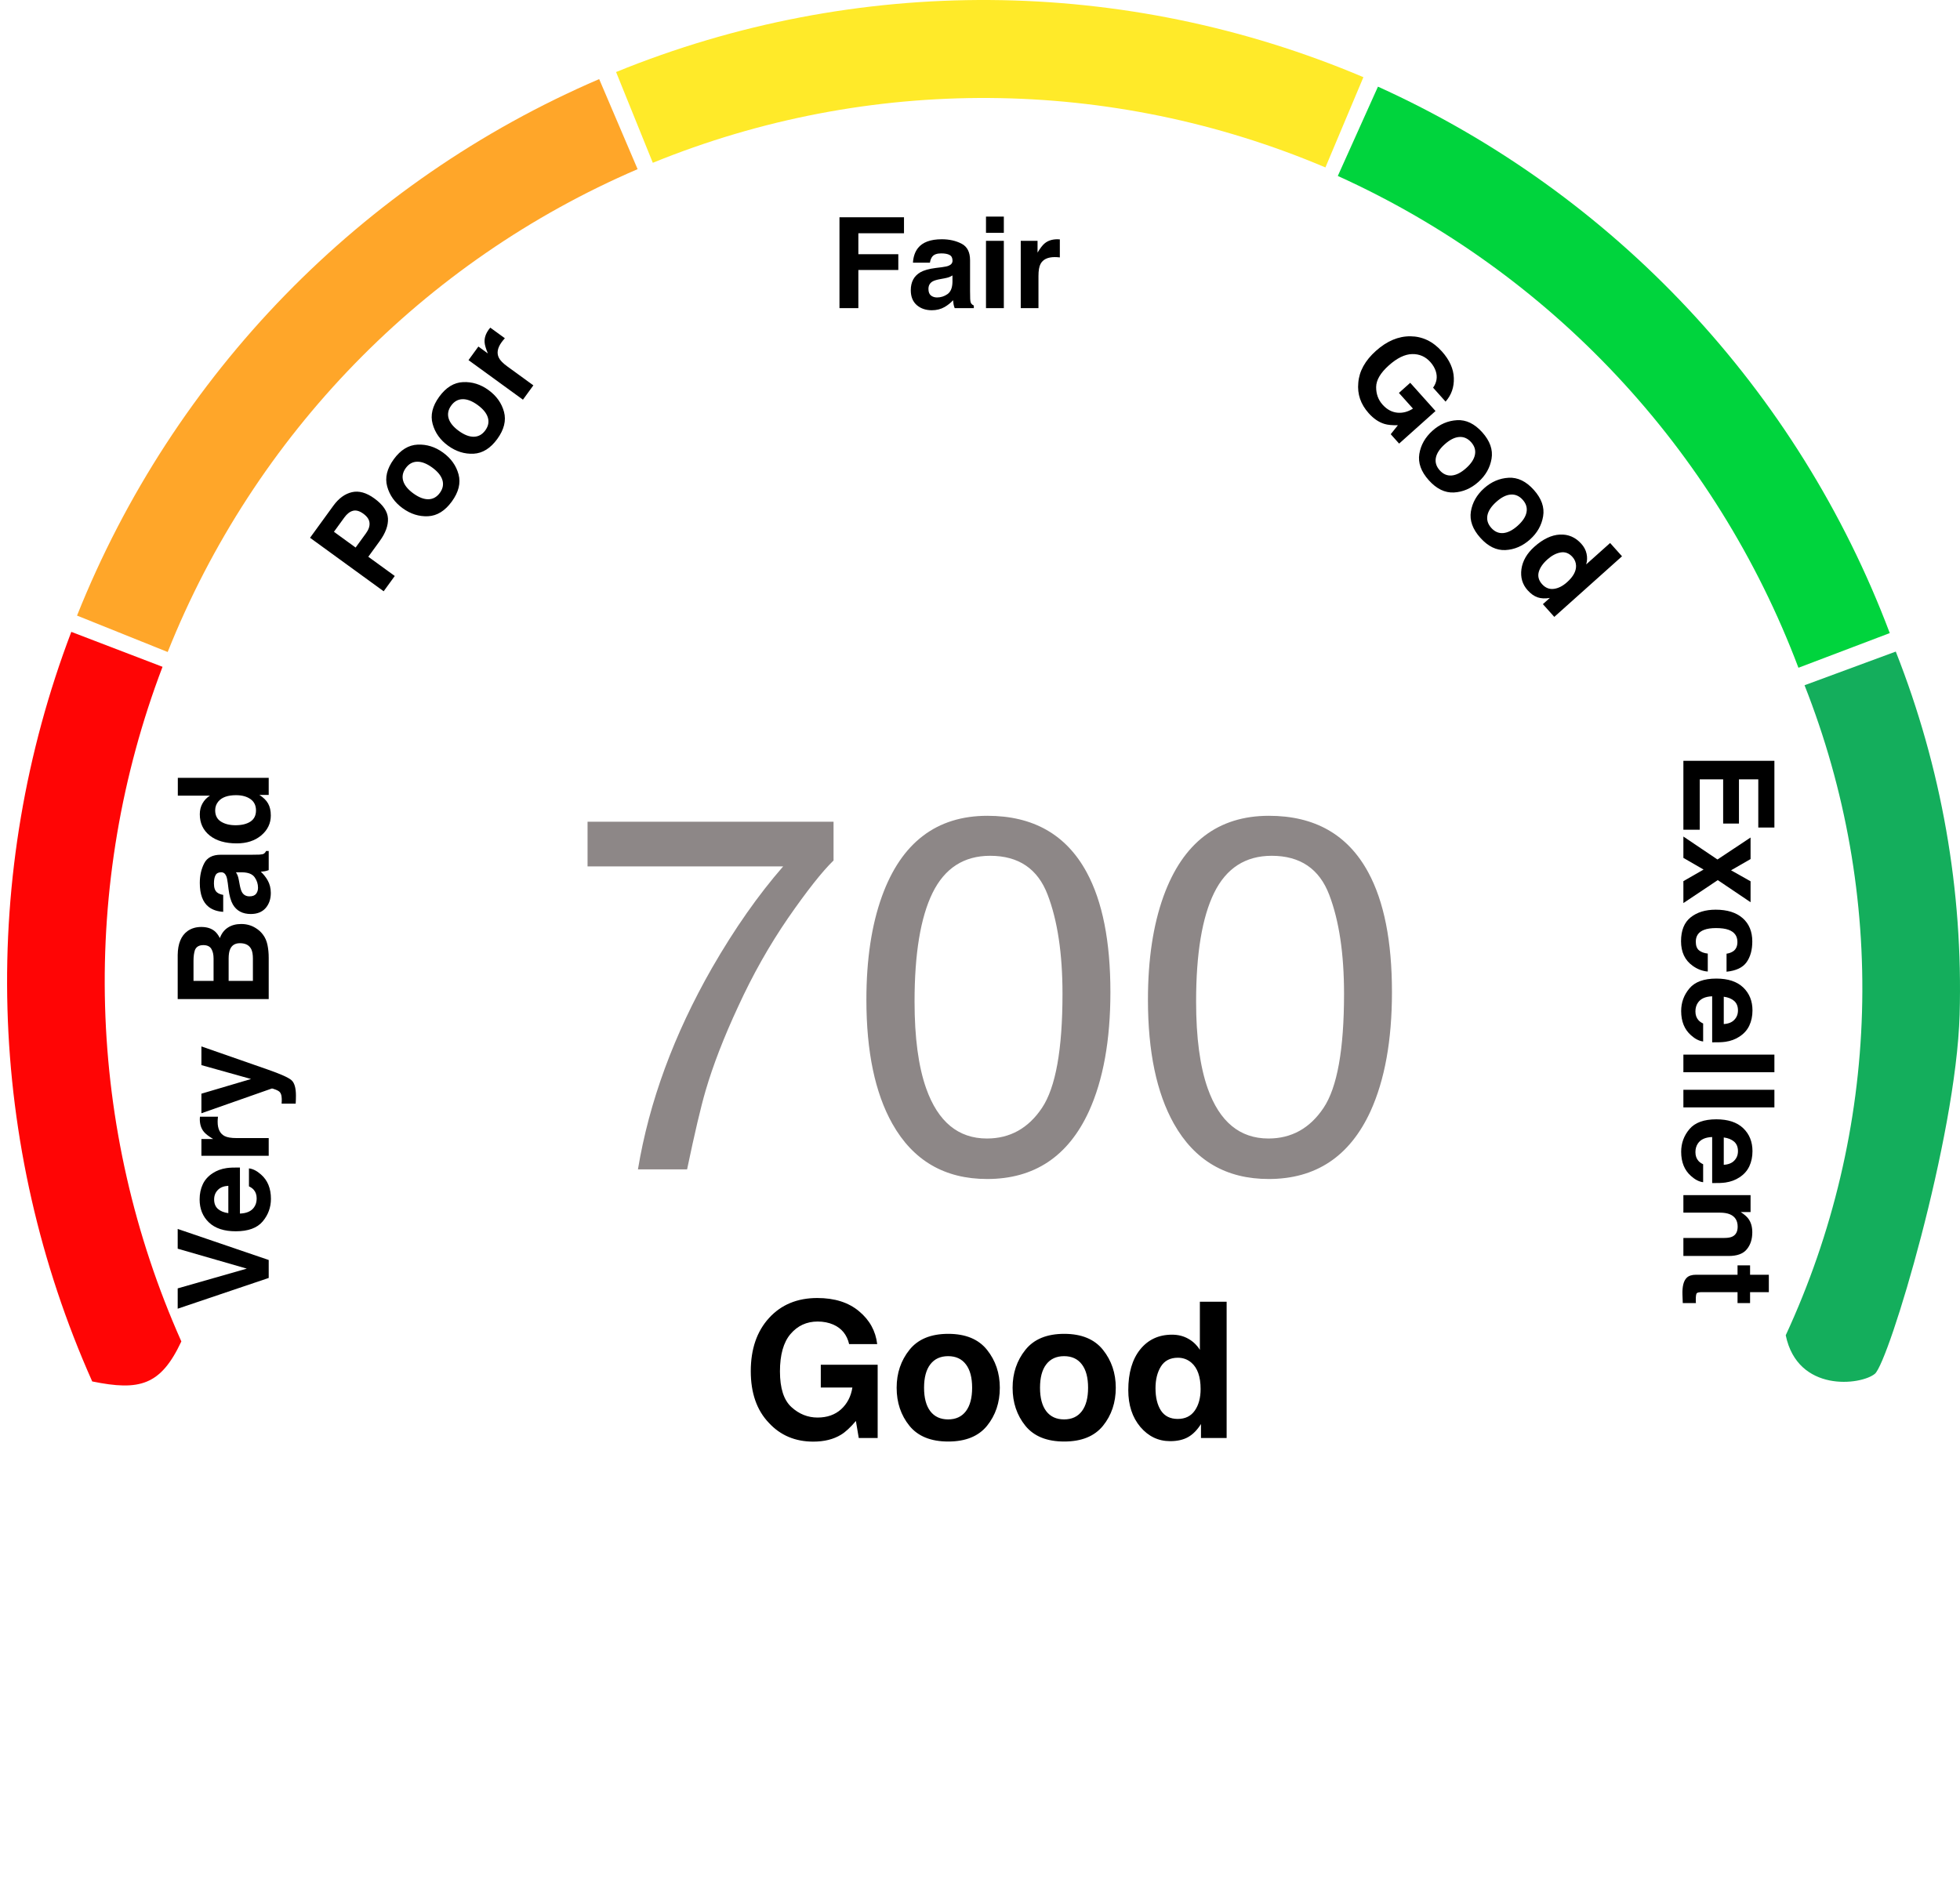 <svg width="248" height="240" viewBox="0 0 248 240" fill="none" xmlns="http://www.w3.org/2000/svg">
<path d="M105.469 104V108.906C104.031 110.302 102.115 112.729 99.719 116.188C97.344 119.646 95.24 123.375 93.406 127.375C91.594 131.271 90.219 134.823 89.281 138.031C88.677 140.094 87.896 143.417 86.938 148H80.719C82.135 139.458 85.26 130.958 90.094 122.5C92.948 117.542 95.948 113.26 99.094 109.656H74.344V104H105.469ZM124.938 103.25C130.729 103.25 134.917 105.635 137.5 110.406C139.5 114.094 140.5 119.146 140.5 125.562C140.5 131.646 139.594 136.677 137.781 140.656C135.156 146.365 130.865 149.219 124.906 149.219C119.531 149.219 115.531 146.885 112.906 142.219C110.719 138.323 109.625 133.094 109.625 126.531C109.625 121.448 110.281 117.083 111.594 113.438C114.052 106.646 118.5 103.25 124.938 103.25ZM124.875 144.094C127.792 144.094 130.115 142.802 131.844 140.219C133.573 137.635 134.438 132.823 134.438 125.781C134.438 120.698 133.812 116.521 132.562 113.25C131.312 109.958 128.885 108.312 125.281 108.312C121.969 108.312 119.542 109.875 118 113C116.479 116.104 115.719 120.688 115.719 126.75C115.719 131.312 116.208 134.979 117.188 137.75C118.688 141.979 121.25 144.094 124.875 144.094ZM160.562 103.25C166.354 103.25 170.542 105.635 173.125 110.406C175.125 114.094 176.125 119.146 176.125 125.562C176.125 131.646 175.219 136.677 173.406 140.656C170.781 146.365 166.49 149.219 160.531 149.219C155.156 149.219 151.156 146.885 148.531 142.219C146.344 138.323 145.25 133.094 145.25 126.531C145.25 121.448 145.906 117.083 147.219 113.438C149.677 106.646 154.125 103.25 160.562 103.25ZM160.5 144.094C163.417 144.094 165.74 142.802 167.469 140.219C169.198 137.635 170.062 132.823 170.062 125.781C170.062 120.698 169.438 116.521 168.188 113.25C166.938 109.958 164.51 108.312 160.906 108.312C157.594 108.312 155.167 109.875 153.625 113C152.104 116.104 151.344 120.688 151.344 126.75C151.344 131.312 151.833 134.979 152.812 137.75C154.312 141.979 156.875 144.094 160.5 144.094Z" fill="#8D8787"/>
<path d="M107.441 170.117C107.168 168.938 106.5 168.113 105.438 167.645C104.844 167.387 104.184 167.258 103.457 167.258C102.066 167.258 100.922 167.785 100.023 168.84C99.133 169.887 98.688 171.465 98.688 173.574C98.688 175.699 99.172 177.203 100.141 178.086C101.109 178.969 102.211 179.41 103.445 179.41C104.656 179.41 105.648 179.062 106.422 178.367C107.195 177.664 107.672 176.746 107.852 175.613H103.855V172.73H111.051V182H108.66L108.297 179.844C107.602 180.664 106.977 181.242 106.422 181.578C105.469 182.164 104.297 182.457 102.906 182.457C100.617 182.457 98.742 181.664 97.281 180.078C95.758 178.484 94.996 176.305 94.996 173.539C94.996 170.742 95.766 168.5 97.305 166.812C98.844 165.125 100.879 164.281 103.41 164.281C105.605 164.281 107.367 164.84 108.695 165.957C110.031 167.066 110.797 168.453 110.992 170.117H107.441ZM119.969 179.645C120.945 179.645 121.695 179.297 122.219 178.602C122.742 177.906 123.004 176.918 123.004 175.637C123.004 174.355 122.742 173.371 122.219 172.684C121.695 171.988 120.945 171.641 119.969 171.641C118.992 171.641 118.238 171.988 117.707 172.684C117.184 173.371 116.922 174.355 116.922 175.637C116.922 176.918 117.184 177.906 117.707 178.602C118.238 179.297 118.992 179.645 119.969 179.645ZM126.508 175.637C126.508 177.512 125.969 179.117 124.891 180.453C123.812 181.781 122.176 182.445 119.98 182.445C117.785 182.445 116.148 181.781 115.07 180.453C113.992 179.117 113.453 177.512 113.453 175.637C113.453 173.793 113.992 172.195 115.07 170.844C116.148 169.492 117.785 168.816 119.98 168.816C122.176 168.816 123.812 169.492 124.891 170.844C125.969 172.195 126.508 173.793 126.508 175.637ZM134.641 179.645C135.617 179.645 136.367 179.297 136.891 178.602C137.414 177.906 137.676 176.918 137.676 175.637C137.676 174.355 137.414 173.371 136.891 172.684C136.367 171.988 135.617 171.641 134.641 171.641C133.664 171.641 132.91 171.988 132.379 172.684C131.855 173.371 131.594 174.355 131.594 175.637C131.594 176.918 131.855 177.906 132.379 178.602C132.91 179.297 133.664 179.645 134.641 179.645ZM141.18 175.637C141.18 177.512 140.641 179.117 139.562 180.453C138.484 181.781 136.848 182.445 134.652 182.445C132.457 182.445 130.82 181.781 129.742 180.453C128.664 179.117 128.125 177.512 128.125 175.637C128.125 173.793 128.664 172.195 129.742 170.844C130.82 169.492 132.457 168.816 134.652 168.816C136.848 168.816 138.484 169.492 139.562 170.844C140.641 172.195 141.18 173.793 141.18 175.637ZM148.293 168.922C149.066 168.922 149.754 169.094 150.355 169.438C150.957 169.773 151.445 170.242 151.82 170.844V164.75H155.207V182H151.961V180.23C151.484 180.988 150.941 181.539 150.332 181.883C149.723 182.227 148.965 182.398 148.059 182.398C146.566 182.398 145.309 181.797 144.285 180.594C143.27 179.383 142.762 177.832 142.762 175.941C142.762 173.762 143.262 172.047 144.262 170.797C145.27 169.547 146.613 168.922 148.293 168.922ZM149.02 179.586C149.965 179.586 150.684 179.234 151.176 178.531C151.668 177.828 151.914 176.918 151.914 175.801C151.914 174.238 151.52 173.121 150.73 172.449C150.246 172.043 149.684 171.84 149.043 171.84C148.066 171.84 147.348 172.211 146.887 172.953C146.434 173.688 146.207 174.602 146.207 175.695C146.207 176.875 146.438 177.82 146.898 178.531C147.367 179.234 148.074 179.586 149.02 179.586Z" fill="black"/>
<path d="M9.747 77.912C21.926 47.381 45.691 22.956 75.814 10.011L80.677 21.41C53.567 33.06 32.178 55.043 21.217 82.52L9.747 77.912Z" fill="#FFA629"/>
<path d="M237.228 173.874C238.984 172.425 247.498 144.108 247.952 128.425C248.405 112.741 245.66 97.124 239.873 82.466L228.33 86.728C233.539 99.92 236.01 113.975 235.601 128.09C235.193 142.206 231.913 156.105 225.95 168.995C227.454 176.287 235.472 175.324 237.228 173.874Z" fill="#14AE5C"/>
<path d="M11.668 174.84C5.042 159.975 1.398 143.947 0.944 127.669C0.49 111.392 3.235 95.184 9.023 79.971L20.565 84.394C15.356 98.086 12.886 112.673 13.294 127.323C13.703 141.972 16.982 156.398 22.946 169.776C20.338 175.347 17.668 176.066 11.668 174.84Z" fill="#FF0505"/>
<path d="M174.354 10.967C204.224 24.489 227.519 49.367 239.113 80.126L227.557 84.514C217.122 56.83 196.157 34.441 169.274 22.27L174.354 10.967Z" fill="#00D43D"/>
<path d="M77.952 9.116C108.311 -3.261 142.325 -3.026 172.512 9.768L167.706 21.191C140.538 9.677 109.925 9.465 82.601 20.604L77.952 9.116Z" fill="#FFEA29"/>
<path d="M22.484 158.039V155.539L34 159.469V161.742L22.484 165.633V163.062L31.227 160.562L22.484 158.039ZM27.094 151.805C27.094 152.32 27.255 152.721 27.578 153.008C27.901 153.289 28.338 153.466 28.891 153.539V150.078C28.302 150.115 27.857 150.294 27.555 150.617C27.247 150.935 27.094 151.331 27.094 151.805ZM25.258 151.805C25.258 151.096 25.391 150.458 25.656 149.891C25.922 149.323 26.341 148.854 26.914 148.484C27.419 148.151 28.005 147.935 28.672 147.836C29.062 147.779 29.625 147.755 30.359 147.766V153.594C31.213 153.562 31.812 153.294 32.156 152.789C32.37 152.482 32.477 152.112 32.477 151.68C32.477 151.221 32.346 150.849 32.086 150.562C31.945 150.406 31.75 150.268 31.5 150.148V147.875C32.005 147.932 32.518 148.195 33.039 148.664C33.867 149.393 34.281 150.414 34.281 151.727C34.281 152.81 33.932 153.766 33.234 154.594C32.536 155.422 31.401 155.836 29.828 155.836C28.354 155.836 27.224 155.464 26.438 154.719C25.651 153.969 25.258 152.997 25.258 151.805ZM25.281 141.633C25.281 141.591 25.284 141.557 25.289 141.531C25.289 141.5 25.292 141.435 25.297 141.336H27.578C27.562 141.477 27.552 141.602 27.547 141.711C27.542 141.82 27.539 141.909 27.539 141.977C27.539 142.872 27.831 143.474 28.414 143.781C28.742 143.953 29.247 144.039 29.93 144.039H34V146.281H25.484V144.156H26.969C26.401 143.812 26.013 143.513 25.805 143.258C25.456 142.841 25.281 142.299 25.281 141.633ZM35.633 139.68L35.648 139.398C35.659 139.18 35.651 138.971 35.625 138.773C35.599 138.576 35.539 138.409 35.445 138.273C35.357 138.143 35.172 138.023 34.891 137.914C34.609 137.799 34.438 137.753 34.375 137.773L25.484 140.898V138.422L31.766 136.562L25.484 134.805V132.438L33.859 135.359C35.474 135.922 36.474 136.367 36.859 136.695C37.25 137.023 37.445 137.68 37.445 138.664C37.445 138.862 37.443 139.021 37.438 139.141C37.438 139.26 37.43 139.44 37.414 139.68H35.633ZM24.484 124.148H27.023L27.023 121.32C27.023 120.815 26.93 120.406 26.742 120.094C26.549 119.776 26.211 119.617 25.727 119.617C25.19 119.617 24.836 119.826 24.664 120.242C24.544 120.602 24.484 121.06 24.484 121.617L24.484 124.148ZM28.93 124.148H32V121.32C32 120.815 31.932 120.422 31.797 120.141C31.547 119.63 31.068 119.375 30.359 119.375C29.76 119.375 29.349 119.622 29.125 120.117C29 120.393 28.935 120.781 28.93 121.281V124.148ZM22.484 120.852C22.505 119.44 22.914 118.44 23.711 117.852C24.201 117.497 24.787 117.32 25.469 117.32C26.172 117.32 26.737 117.497 27.164 117.852C27.404 118.049 27.622 118.341 27.82 118.727C28.034 118.138 28.372 117.695 28.836 117.398C29.299 117.096 29.862 116.945 30.523 116.945C31.206 116.945 31.818 117.117 32.359 117.461C32.719 117.68 33.021 117.953 33.266 118.281C33.547 118.651 33.74 119.089 33.844 119.594C33.948 120.094 34 120.638 34 121.227V126.445H22.484L22.484 120.852ZM29.859 110.406C29.948 110.547 30.021 110.69 30.078 110.836C30.13 110.977 30.18 111.172 30.227 111.422L30.32 111.922C30.404 112.391 30.505 112.727 30.625 112.93C30.828 113.273 31.143 113.445 31.57 113.445C31.951 113.445 32.227 113.341 32.398 113.133C32.565 112.919 32.648 112.661 32.648 112.359C32.648 111.88 32.508 111.44 32.227 111.039C31.945 110.633 31.432 110.422 30.688 110.406H29.859ZM28.82 111.758C28.768 111.346 28.703 111.052 28.625 110.875C28.49 110.557 28.279 110.398 27.992 110.398C27.643 110.398 27.404 110.521 27.273 110.766C27.138 111.005 27.07 111.359 27.07 111.828C27.07 112.354 27.201 112.727 27.461 112.945C27.654 113.102 27.914 113.206 28.242 113.258V115.406C27.497 115.359 26.885 115.151 26.406 114.781C25.656 114.193 25.281 113.182 25.281 111.75C25.281 110.818 25.466 109.99 25.836 109.266C26.206 108.542 26.904 108.18 27.93 108.18H31.836C32.107 108.18 32.435 108.174 32.82 108.164C33.112 108.148 33.31 108.104 33.414 108.031C33.518 107.958 33.604 107.849 33.672 107.703H34V110.125C33.828 110.193 33.667 110.24 33.516 110.266C33.365 110.292 33.193 110.312 33 110.328C33.333 110.635 33.617 110.99 33.852 111.391C34.128 111.87 34.266 112.411 34.266 113.016C34.266 113.786 34.047 114.424 33.609 114.93C33.167 115.43 32.542 115.68 31.734 115.68C30.688 115.68 29.93 115.276 29.461 114.469C29.206 114.026 29.023 113.375 28.914 112.516L28.82 111.758ZM25.281 103.055C25.281 102.539 25.396 102.081 25.625 101.68C25.849 101.279 26.162 100.953 26.562 100.703H22.5V98.445H34V100.609H32.82C33.325 100.927 33.693 101.289 33.922 101.695C34.151 102.102 34.266 102.607 34.266 103.211C34.266 104.206 33.865 105.044 33.062 105.727C32.255 106.404 31.221 106.742 29.961 106.742C28.508 106.742 27.365 106.409 26.531 105.742C25.698 105.07 25.281 104.174 25.281 103.055ZM32.391 102.57C32.391 101.94 32.156 101.461 31.688 101.133C31.219 100.805 30.612 100.641 29.867 100.641C28.826 100.641 28.081 100.904 27.633 101.43C27.362 101.753 27.227 102.128 27.227 102.555C27.227 103.206 27.474 103.685 27.969 103.992C28.458 104.294 29.068 104.445 29.797 104.445C30.583 104.445 31.213 104.292 31.688 103.984C32.156 103.672 32.391 103.201 32.391 102.57Z" fill="black"/>
<path d="M45.974 65.017C45.489 64.665 45.05 64.542 44.657 64.649C44.267 64.752 43.905 65.033 43.571 65.492L42.253 67.306L44.996 69.299L46.314 67.486C46.648 67.026 46.795 66.589 46.755 66.174C46.719 65.755 46.458 65.369 45.974 65.017ZM47.362 63.08C48.462 63.88 49.037 64.723 49.088 65.609C49.139 66.496 48.789 67.456 48.039 68.488L46.601 70.466L49.951 72.9L48.545 74.834L39.23 68.064L42.178 64.007C42.858 63.072 43.64 62.5 44.525 62.293C45.409 62.086 46.355 62.349 47.362 63.08ZM55.657 62.377C56.04 61.851 56.146 61.31 55.977 60.755C55.807 60.2 55.376 59.672 54.685 59.17C53.994 58.668 53.361 58.423 52.785 58.436C52.205 58.446 51.723 58.714 51.341 59.24C50.958 59.767 50.85 60.31 51.017 60.869C51.182 61.421 51.611 61.948 52.301 62.45C52.992 62.952 53.628 63.198 54.208 63.188C54.791 63.174 55.274 62.904 55.657 62.377ZM56.059 57.28C57.07 58.015 57.724 58.935 58.022 60.04C58.316 61.142 58.032 62.285 57.172 63.469C56.312 64.653 55.312 65.275 54.173 65.336C53.03 65.394 51.953 65.055 50.942 64.32C49.948 63.598 49.297 62.681 48.991 61.57C48.685 60.459 48.962 59.311 49.822 58.127C50.683 56.943 51.689 56.325 52.84 56.274C53.991 56.222 55.064 56.558 56.059 57.28ZM61.407 54.465C61.79 53.938 61.897 53.398 61.727 52.843C61.557 52.288 61.127 51.76 60.436 51.258C59.745 50.755 59.111 50.511 58.535 50.523C57.955 50.533 57.474 50.801 57.091 51.328C56.708 51.855 56.6 52.398 56.767 52.957C56.933 53.508 57.361 54.035 58.052 54.538C58.743 55.04 59.379 55.286 59.959 55.276C60.542 55.262 61.025 54.992 61.407 54.465ZM61.809 49.368C62.82 50.103 63.475 51.023 63.773 52.128C64.066 53.23 63.783 54.373 62.923 55.556C62.062 56.74 61.062 57.363 59.924 57.424C58.781 57.481 57.704 57.143 56.693 56.408C55.698 55.685 55.048 54.769 54.742 53.657C54.435 52.546 54.712 51.399 55.573 50.215C56.433 49.031 57.439 48.413 58.59 48.361C59.742 48.31 60.815 48.645 61.809 49.368ZM61.849 41.699C61.873 41.666 61.895 41.64 61.914 41.622C61.933 41.596 61.973 41.545 62.036 41.468L63.881 42.809C63.786 42.914 63.704 43.009 63.635 43.094C63.567 43.18 63.513 43.25 63.473 43.305C62.946 44.029 62.828 44.688 63.12 45.279C63.284 45.611 63.642 45.977 64.194 46.379L67.487 48.772L66.168 50.585L59.28 45.579L60.529 43.86L61.73 44.733C61.473 44.121 61.335 43.65 61.317 43.322C61.279 42.779 61.457 42.239 61.849 41.699Z" fill="black"/>
<path d="M106.219 27.5H114.383V29.523H108.609V32.172H113.664V34.172H108.609V39H106.219V27.5ZM120.516 34.859C120.375 34.948 120.232 35.021 120.086 35.078C119.945 35.13 119.75 35.18 119.5 35.227L119 35.32C118.531 35.404 118.195 35.505 117.992 35.625C117.648 35.828 117.477 36.143 117.477 36.57C117.477 36.95 117.581 37.227 117.789 37.398C118.003 37.565 118.26 37.648 118.562 37.648C119.042 37.648 119.482 37.508 119.883 37.227C120.289 36.945 120.5 36.432 120.516 35.688V34.859ZM119.164 33.82C119.576 33.768 119.87 33.703 120.047 33.625C120.365 33.49 120.523 33.279 120.523 32.992C120.523 32.643 120.401 32.404 120.156 32.273C119.917 32.138 119.562 32.07 119.094 32.07C118.568 32.07 118.195 32.2 117.977 32.461C117.82 32.654 117.716 32.914 117.664 33.242H115.516C115.562 32.497 115.771 31.885 116.141 31.406C116.729 30.656 117.74 30.281 119.172 30.281C120.104 30.281 120.932 30.466 121.656 30.836C122.38 31.206 122.742 31.904 122.742 32.93V36.836C122.742 37.107 122.747 37.435 122.758 37.82C122.773 38.112 122.818 38.31 122.891 38.414C122.964 38.518 123.073 38.604 123.219 38.672V39H120.797C120.729 38.828 120.682 38.667 120.656 38.516C120.63 38.365 120.609 38.193 120.594 38C120.286 38.333 119.932 38.617 119.531 38.852C119.052 39.128 118.51 39.266 117.906 39.266C117.135 39.266 116.497 39.047 115.992 38.609C115.492 38.167 115.242 37.542 115.242 36.734C115.242 35.688 115.646 34.93 116.453 34.461C116.896 34.206 117.547 34.023 118.406 33.914L119.164 33.82ZM127.016 29.469H124.758V27.414H127.016V29.469ZM124.758 30.484H127.016V39H124.758V30.484ZM133.805 30.281C133.846 30.281 133.88 30.284 133.906 30.289C133.938 30.289 134.003 30.292 134.102 30.297V32.578C133.961 32.562 133.836 32.552 133.727 32.547C133.617 32.542 133.529 32.539 133.461 32.539C132.565 32.539 131.964 32.831 131.656 33.414C131.484 33.742 131.398 34.247 131.398 34.93V39H129.156V30.484H131.281V31.969C131.625 31.401 131.924 31.013 132.18 30.805C132.596 30.456 133.138 30.281 133.805 30.281Z" fill="black"/>
<path d="M181.33 49.066C181.794 48.406 181.907 47.708 181.667 46.971C181.531 46.562 181.302 46.177 180.979 45.816C180.36 45.125 179.59 44.791 178.666 44.814C177.75 44.837 176.768 45.317 175.72 46.255C174.665 47.2 174.133 48.109 174.125 48.983C174.118 49.857 174.388 50.6 174.937 51.214C175.476 51.815 176.089 52.153 176.779 52.228C177.472 52.3 178.14 52.128 178.782 51.714L177.006 49.729L178.437 48.447L181.637 52.021L177.032 56.143L175.969 54.955L176.879 53.816C176.162 53.836 175.597 53.782 175.184 53.656C174.469 53.443 173.802 52.991 173.184 52.3C172.166 51.163 171.726 49.88 171.865 48.449C171.979 46.983 172.723 45.636 174.097 44.406C175.486 43.162 176.942 42.548 178.464 42.562C179.987 42.576 181.311 43.212 182.436 44.469C183.413 45.559 183.918 46.683 183.954 47.839C183.997 48.996 183.649 49.993 182.909 50.83L181.33 49.066ZM182.168 59.525C182.602 60.01 183.108 60.228 183.686 60.179C184.264 60.13 184.872 59.821 185.508 59.251C186.145 58.681 186.517 58.113 186.626 57.548C186.739 56.979 186.578 56.451 186.144 55.966C185.709 55.481 185.201 55.261 184.62 55.307C184.046 55.352 183.44 55.66 182.804 56.23C182.167 56.799 181.793 57.369 181.68 57.938C181.571 58.511 181.734 59.04 182.168 59.525ZM187.066 60.991C186.135 61.825 185.098 62.271 183.955 62.33C182.816 62.385 181.758 61.867 180.782 60.776C179.806 59.686 179.408 58.578 179.588 57.452C179.772 56.322 180.33 55.34 181.261 54.507C182.177 53.687 183.211 53.244 184.361 53.179C185.512 53.113 186.575 53.626 187.552 54.716C188.528 55.807 188.92 56.92 188.728 58.057C188.536 59.193 187.982 60.172 187.066 60.991ZM188.692 66.813C189.126 67.298 189.632 67.516 190.21 67.467C190.788 67.418 191.395 67.108 192.032 66.539C192.668 65.969 193.041 65.401 193.15 64.836C193.262 64.266 193.102 63.739 192.667 63.254C192.233 62.769 191.725 62.549 191.144 62.594C190.569 62.64 189.964 62.948 189.328 63.518C188.691 64.087 188.317 64.657 188.204 65.226C188.095 65.799 188.257 66.328 188.692 66.813ZM193.59 68.279C192.659 69.113 191.621 69.559 190.478 69.618C189.339 69.672 188.282 69.155 187.306 68.064C186.329 66.974 185.932 65.866 186.112 64.74C186.296 63.61 186.854 62.628 187.785 61.795C188.701 60.975 189.734 60.532 190.885 60.467C192.036 60.401 193.099 60.914 194.075 62.004C195.052 63.095 195.444 64.208 195.252 65.345C195.06 66.481 194.506 67.459 193.59 68.279ZM200.088 68.827C200.432 69.211 200.652 69.629 200.749 70.081C200.85 70.529 200.834 70.98 200.702 71.433L203.729 68.724L205.235 70.406L196.666 78.076L195.223 76.464L196.102 75.677C195.514 75.777 194.999 75.752 194.557 75.603C194.115 75.453 193.693 75.153 193.29 74.703C192.626 73.962 192.366 73.069 192.508 72.026C192.658 70.983 193.203 70.041 194.142 69.201C195.225 68.231 196.299 67.717 197.364 67.658C198.433 67.603 199.341 67.993 200.088 68.827ZM195.114 73.929C195.535 74.399 196.029 74.6 196.597 74.531C197.165 74.463 197.726 74.181 198.281 73.684C199.058 72.989 199.437 72.297 199.42 71.606C199.406 71.185 199.257 70.815 198.972 70.497C198.538 70.012 198.034 69.82 197.461 69.921C196.894 70.022 196.339 70.316 195.796 70.802C195.21 71.327 194.843 71.862 194.695 72.407C194.554 72.952 194.694 73.46 195.114 73.929Z" fill="black"/>
<path d="M222.477 104.734V98.641H220.031V104.234H218.031V98.641H215.07V105.016H213V96.289H224.516V104.734H222.477ZM213 105.875L217.312 108.781L221.5 106V108.727L219.031 110.148L221.5 111.539V114.188L217.352 111.391L213 114.297V111.523L215.555 110.055L213 108.578V105.875ZM218.461 120.703C218.779 120.661 219.065 120.555 219.32 120.383C219.664 120.133 219.836 119.745 219.836 119.219C219.836 118.469 219.464 117.956 218.719 117.68C218.323 117.534 217.797 117.461 217.141 117.461C216.516 117.461 216.013 117.534 215.633 117.68C214.924 117.945 214.57 118.445 214.57 119.18C214.57 119.701 214.711 120.07 214.992 120.289C215.273 120.508 215.638 120.641 216.086 120.688V122.961C215.409 122.909 214.768 122.664 214.164 122.227C213.19 121.529 212.703 120.495 212.703 119.125C212.703 117.755 213.109 116.747 213.922 116.102C214.734 115.456 215.789 115.133 217.086 115.133C218.549 115.133 219.688 115.49 220.5 116.203C221.312 116.917 221.719 117.901 221.719 119.156C221.719 120.224 221.479 121.096 221 121.773C220.521 122.456 219.674 122.859 218.461 122.984V120.703ZM219.906 127.883C219.906 127.367 219.745 126.966 219.422 126.68C219.099 126.398 218.661 126.221 218.109 126.148V129.609C218.698 129.573 219.143 129.393 219.445 129.07C219.753 128.753 219.906 128.357 219.906 127.883ZM221.742 127.883C221.742 128.591 221.609 129.229 221.344 129.797C221.078 130.365 220.659 130.833 220.086 131.203C219.581 131.536 218.995 131.753 218.328 131.852C217.938 131.909 217.375 131.932 216.641 131.922V126.094C215.786 126.125 215.188 126.393 214.844 126.898C214.63 127.206 214.523 127.576 214.523 128.008C214.523 128.466 214.654 128.839 214.914 129.125C215.055 129.281 215.25 129.419 215.5 129.539V131.812C214.995 131.755 214.482 131.492 213.961 131.023C213.133 130.294 212.719 129.273 212.719 127.961C212.719 126.878 213.068 125.922 213.766 125.094C214.464 124.266 215.599 123.852 217.172 123.852C218.646 123.852 219.776 124.224 220.562 124.969C221.349 125.719 221.742 126.69 221.742 127.883ZM213 135.703V133.477H224.516V135.703H213ZM213 140.156V137.93H224.516V140.156H213ZM219.906 145.695C219.906 145.18 219.745 144.779 219.422 144.492C219.099 144.211 218.661 144.034 218.109 143.961V147.422C218.698 147.385 219.143 147.206 219.445 146.883C219.753 146.565 219.906 146.169 219.906 145.695ZM221.742 145.695C221.742 146.404 221.609 147.042 221.344 147.609C221.078 148.177 220.659 148.646 220.086 149.016C219.581 149.349 218.995 149.565 218.328 149.664C217.938 149.721 217.375 149.745 216.641 149.734V143.906C215.786 143.938 215.188 144.206 214.844 144.711C214.63 145.018 214.523 145.388 214.523 145.82C214.523 146.279 214.654 146.651 214.914 146.938C215.055 147.094 215.25 147.232 215.5 147.352V149.625C214.995 149.568 214.482 149.305 213.961 148.836C213.133 148.107 212.719 147.086 212.719 145.773C212.719 144.69 213.068 143.734 213.766 142.906C214.464 142.078 215.599 141.664 217.172 141.664C218.646 141.664 219.776 142.036 220.562 142.781C221.349 143.531 221.742 144.503 221.742 145.695ZM221.719 155.961C221.719 156.841 221.487 157.56 221.023 158.117C220.565 158.68 219.802 158.961 218.734 158.961H213V156.68H218.18C218.628 156.68 218.971 156.62 219.211 156.5C219.648 156.281 219.867 155.865 219.867 155.25C219.867 154.495 219.547 153.977 218.906 153.695C218.568 153.549 218.135 153.477 217.609 153.477H213V151.258H221.5V153.406H220.258C220.695 153.693 221.01 153.964 221.203 154.219C221.547 154.677 221.719 155.258 221.719 155.961ZM219.852 160.148H221.438V161.336H223.812V163.539H221.438V164.922H219.852V163.539H215.352C215.003 163.539 214.784 163.583 214.695 163.672C214.612 163.76 214.57 164.031 214.57 164.484C214.57 164.552 214.57 164.622 214.57 164.695C214.576 164.773 214.581 164.849 214.586 164.922H212.922L212.883 163.867C212.846 162.815 213.029 162.096 213.43 161.711C213.685 161.461 214.078 161.336 214.609 161.336H219.852V160.148Z" fill="black"/>
</svg>
